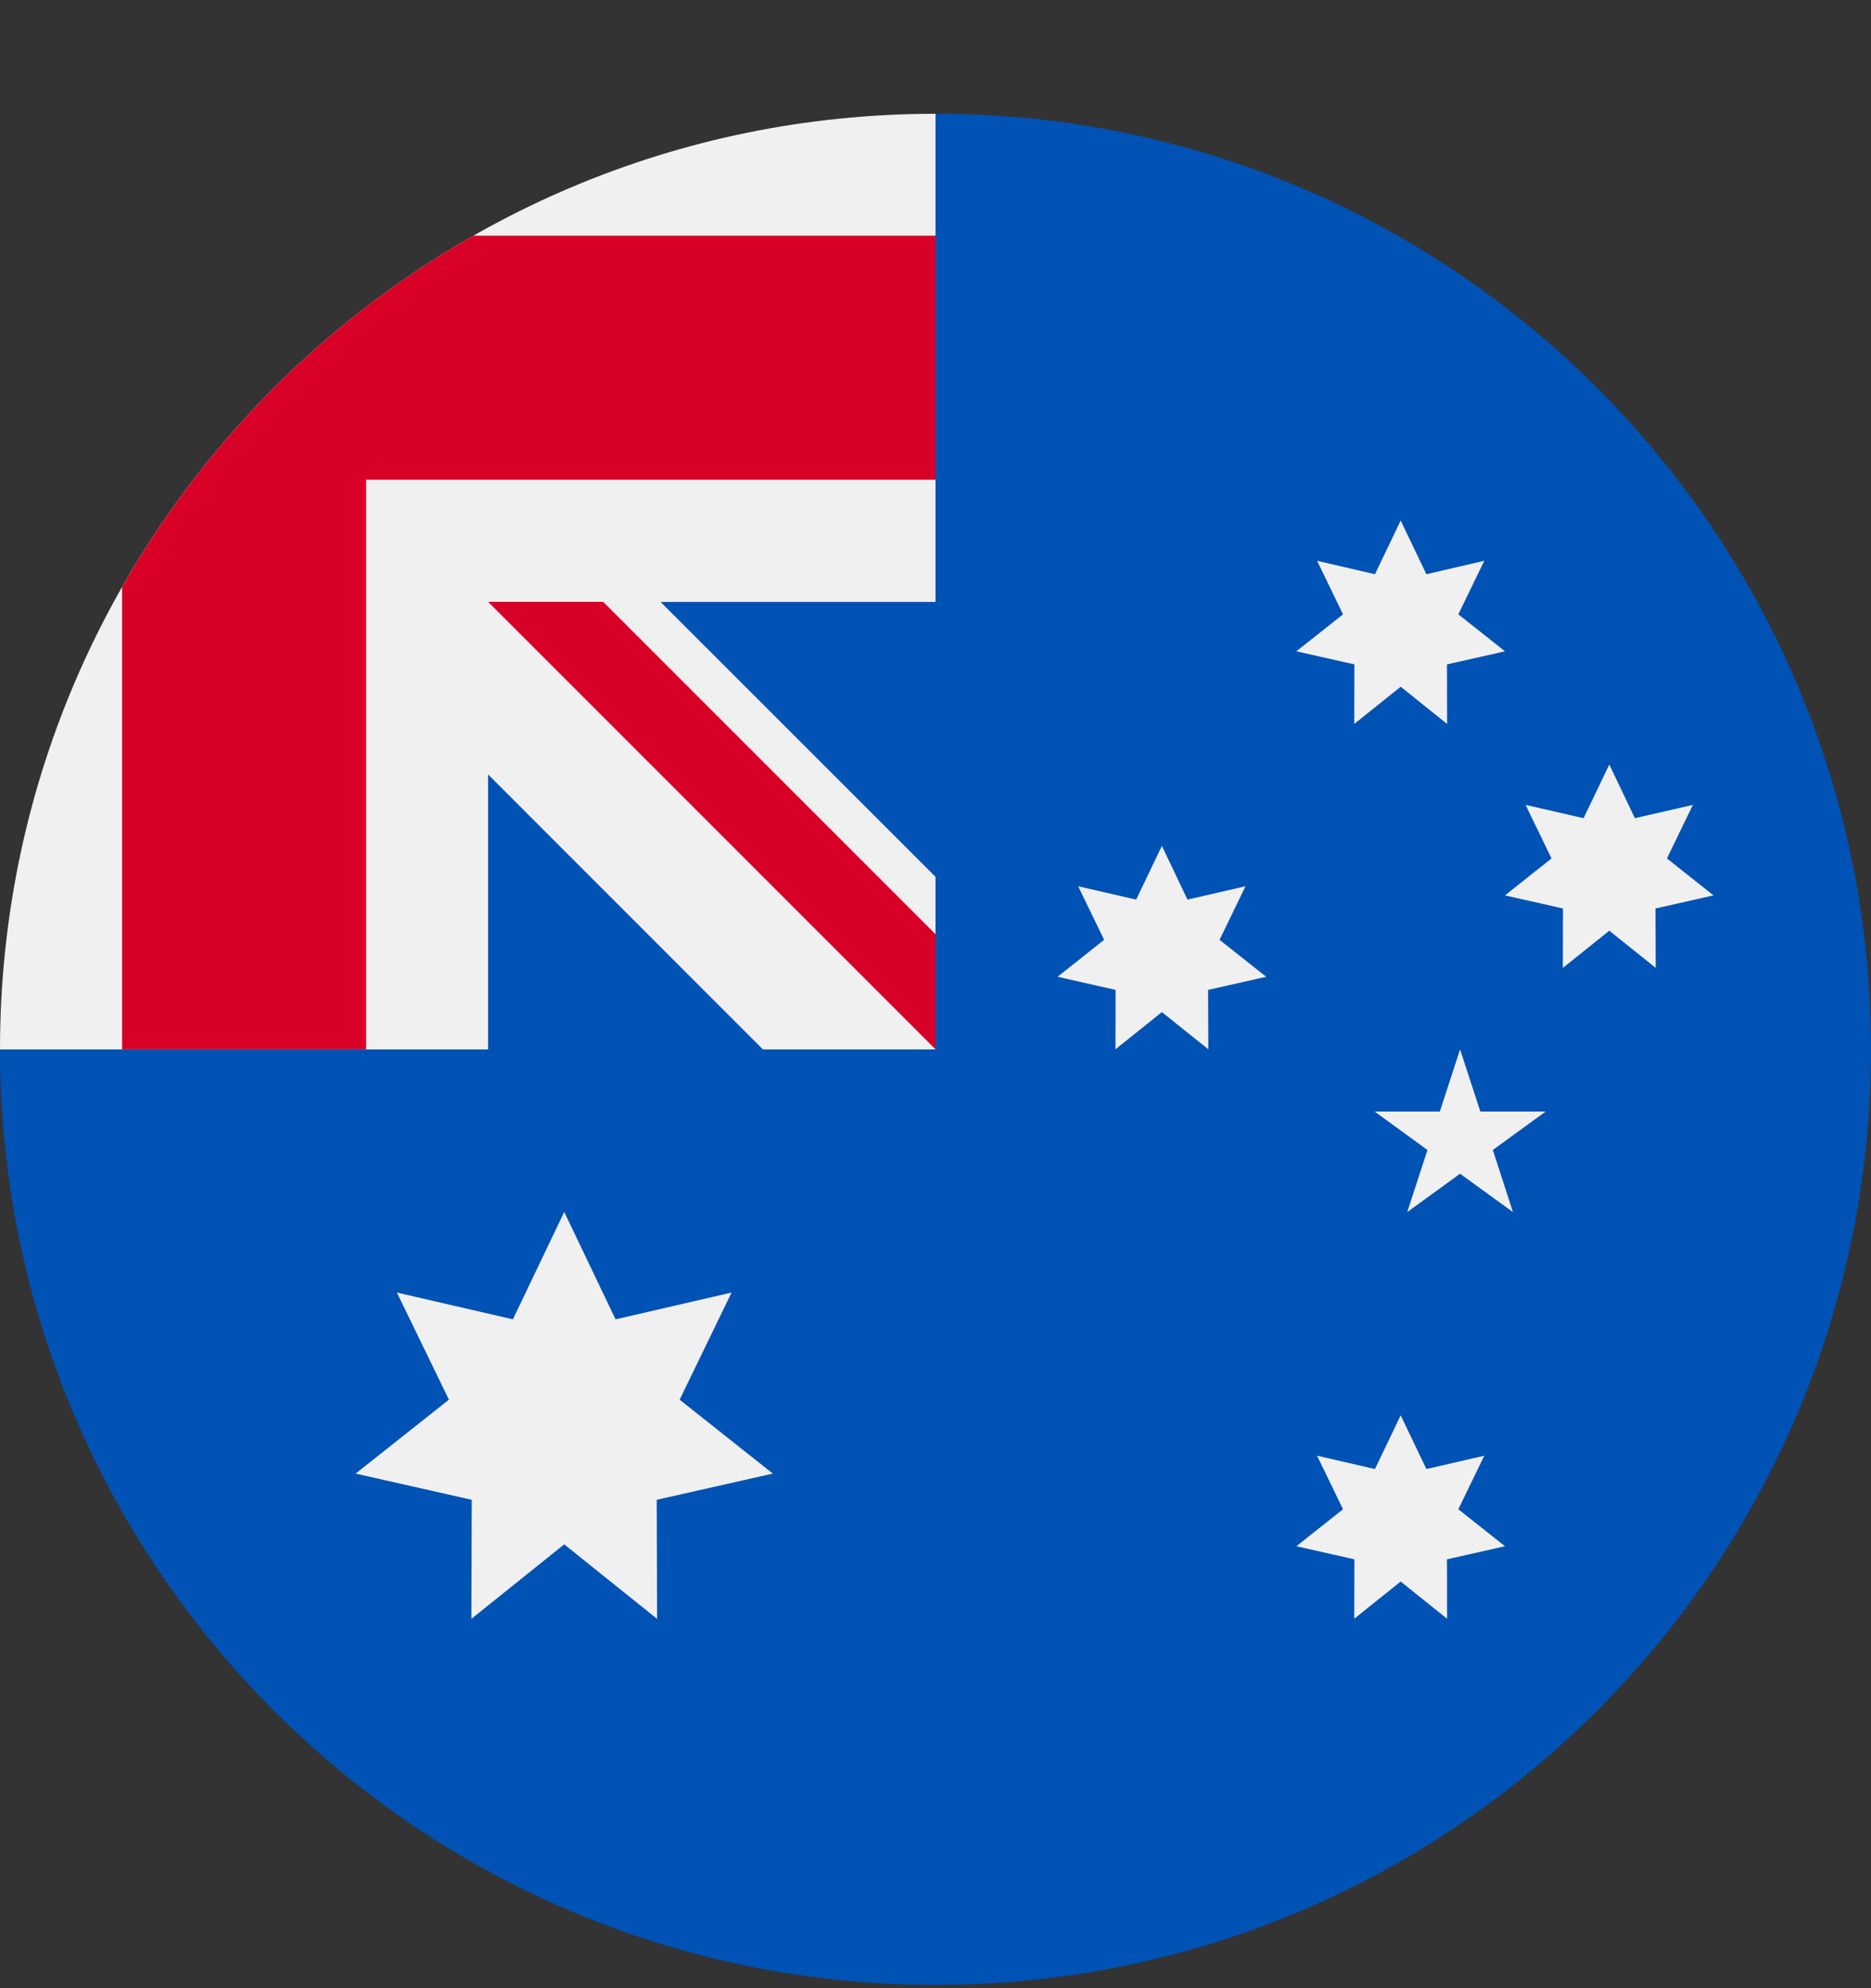 <svg width="16" height="17" viewBox="0 0 16 17" fill="none" xmlns="http://www.w3.org/2000/svg">
<rect x="0" y="0" width="16" height="17" fill="#333333" stroke="none"/>
<g clip-path="url(#clip0_42_310)">
<path d="M16 8.972C16 13.39 12.418 16.972 8 16.972C3.582 16.972 0 13.39 0 8.972C0 8.974 8 0.973 8 0.972C12.418 0.972 16 4.554 16 8.972Z" fill="#0052B4"/>
<path d="M7.978 8.973H8C8 8.965 8 8.958 8 8.951C7.993 8.958 7.985 8.965 7.978 8.973Z" fill="#F0F0F0"/>
<path d="M8 5.147C8 3.739 8 2.817 8 0.973H7.998C3.581 0.973 -0 4.555 -0 8.973H4.174V6.622L6.524 8.973H7.978C7.986 8.966 7.993 8.958 8 8.951C8 8.412 8 7.931 8 7.497L5.649 5.147H8Z" fill="#F0F0F0"/>
<path d="M4.048 2.015C2.796 2.728 1.756 3.768 1.044 5.019V8.972H3.131V4.103V4.102H8C8 3.444 8 2.817 8 2.015H4.048Z" fill="#D80027"/>
<path d="M8 7.988L5.158 5.146H4.174C4.174 5.146 4.174 5.146 4.174 5.146L8 8.972H8C8 8.972 8 8.294 8 7.988Z" fill="#D80027"/>
<path d="M4.825 10.363L5.264 11.281L6.256 11.052L5.812 11.968L6.609 12.6L5.616 12.824L5.619 13.842L4.825 13.205L4.031 13.842L4.034 12.824L3.041 12.6L3.839 11.968L3.394 11.052L4.386 11.281L4.825 10.363Z" fill="#F0F0F0"/>
<path d="M11.978 12.102L12.198 12.561L12.693 12.447L12.471 12.905L12.87 13.221L12.374 13.333L12.375 13.841L11.978 13.523L11.581 13.841L11.582 13.333L11.086 13.221L11.485 12.905L11.263 12.447L11.758 12.561L11.978 12.102Z" fill="#F0F0F0"/>
<path d="M9.936 7.233L10.155 7.692L10.651 7.578L10.429 8.036L10.828 8.352L10.331 8.464L10.333 8.972L9.936 8.654L9.539 8.972L9.54 8.464L9.044 8.352L9.442 8.036L9.22 7.578L9.716 7.692L9.936 7.233Z" fill="#F0F0F0"/>
<path d="M11.978 4.451L12.198 4.91L12.693 4.795L12.471 5.253L12.87 5.569L12.374 5.681L12.375 6.19L11.978 5.872L11.581 6.19L11.582 5.681L11.086 5.569L11.485 5.253L11.263 4.795L11.758 4.91L11.978 4.451Z" fill="#F0F0F0"/>
<path d="M13.762 6.537L13.981 6.996L14.477 6.882L14.255 7.34L14.653 7.656L14.157 7.768L14.159 8.276L13.762 7.958L13.365 8.276L13.366 7.768L12.87 7.656L13.268 7.34L13.046 6.882L13.542 6.996L13.762 6.537Z" fill="#F0F0F0"/>
<path d="M12.486 8.973L12.659 9.504H13.218L12.766 9.833L12.938 10.364L12.486 10.036L12.034 10.364L12.207 9.833L11.755 9.504H12.313L12.486 8.973Z" fill="#F0F0F0"/>
</g>
<defs>
<clipPath id="clip0_42_310">
<rect width="16" height="16" fill="white" transform="translate(0 0.972)"/>
</clipPath>
</defs>
</svg>

